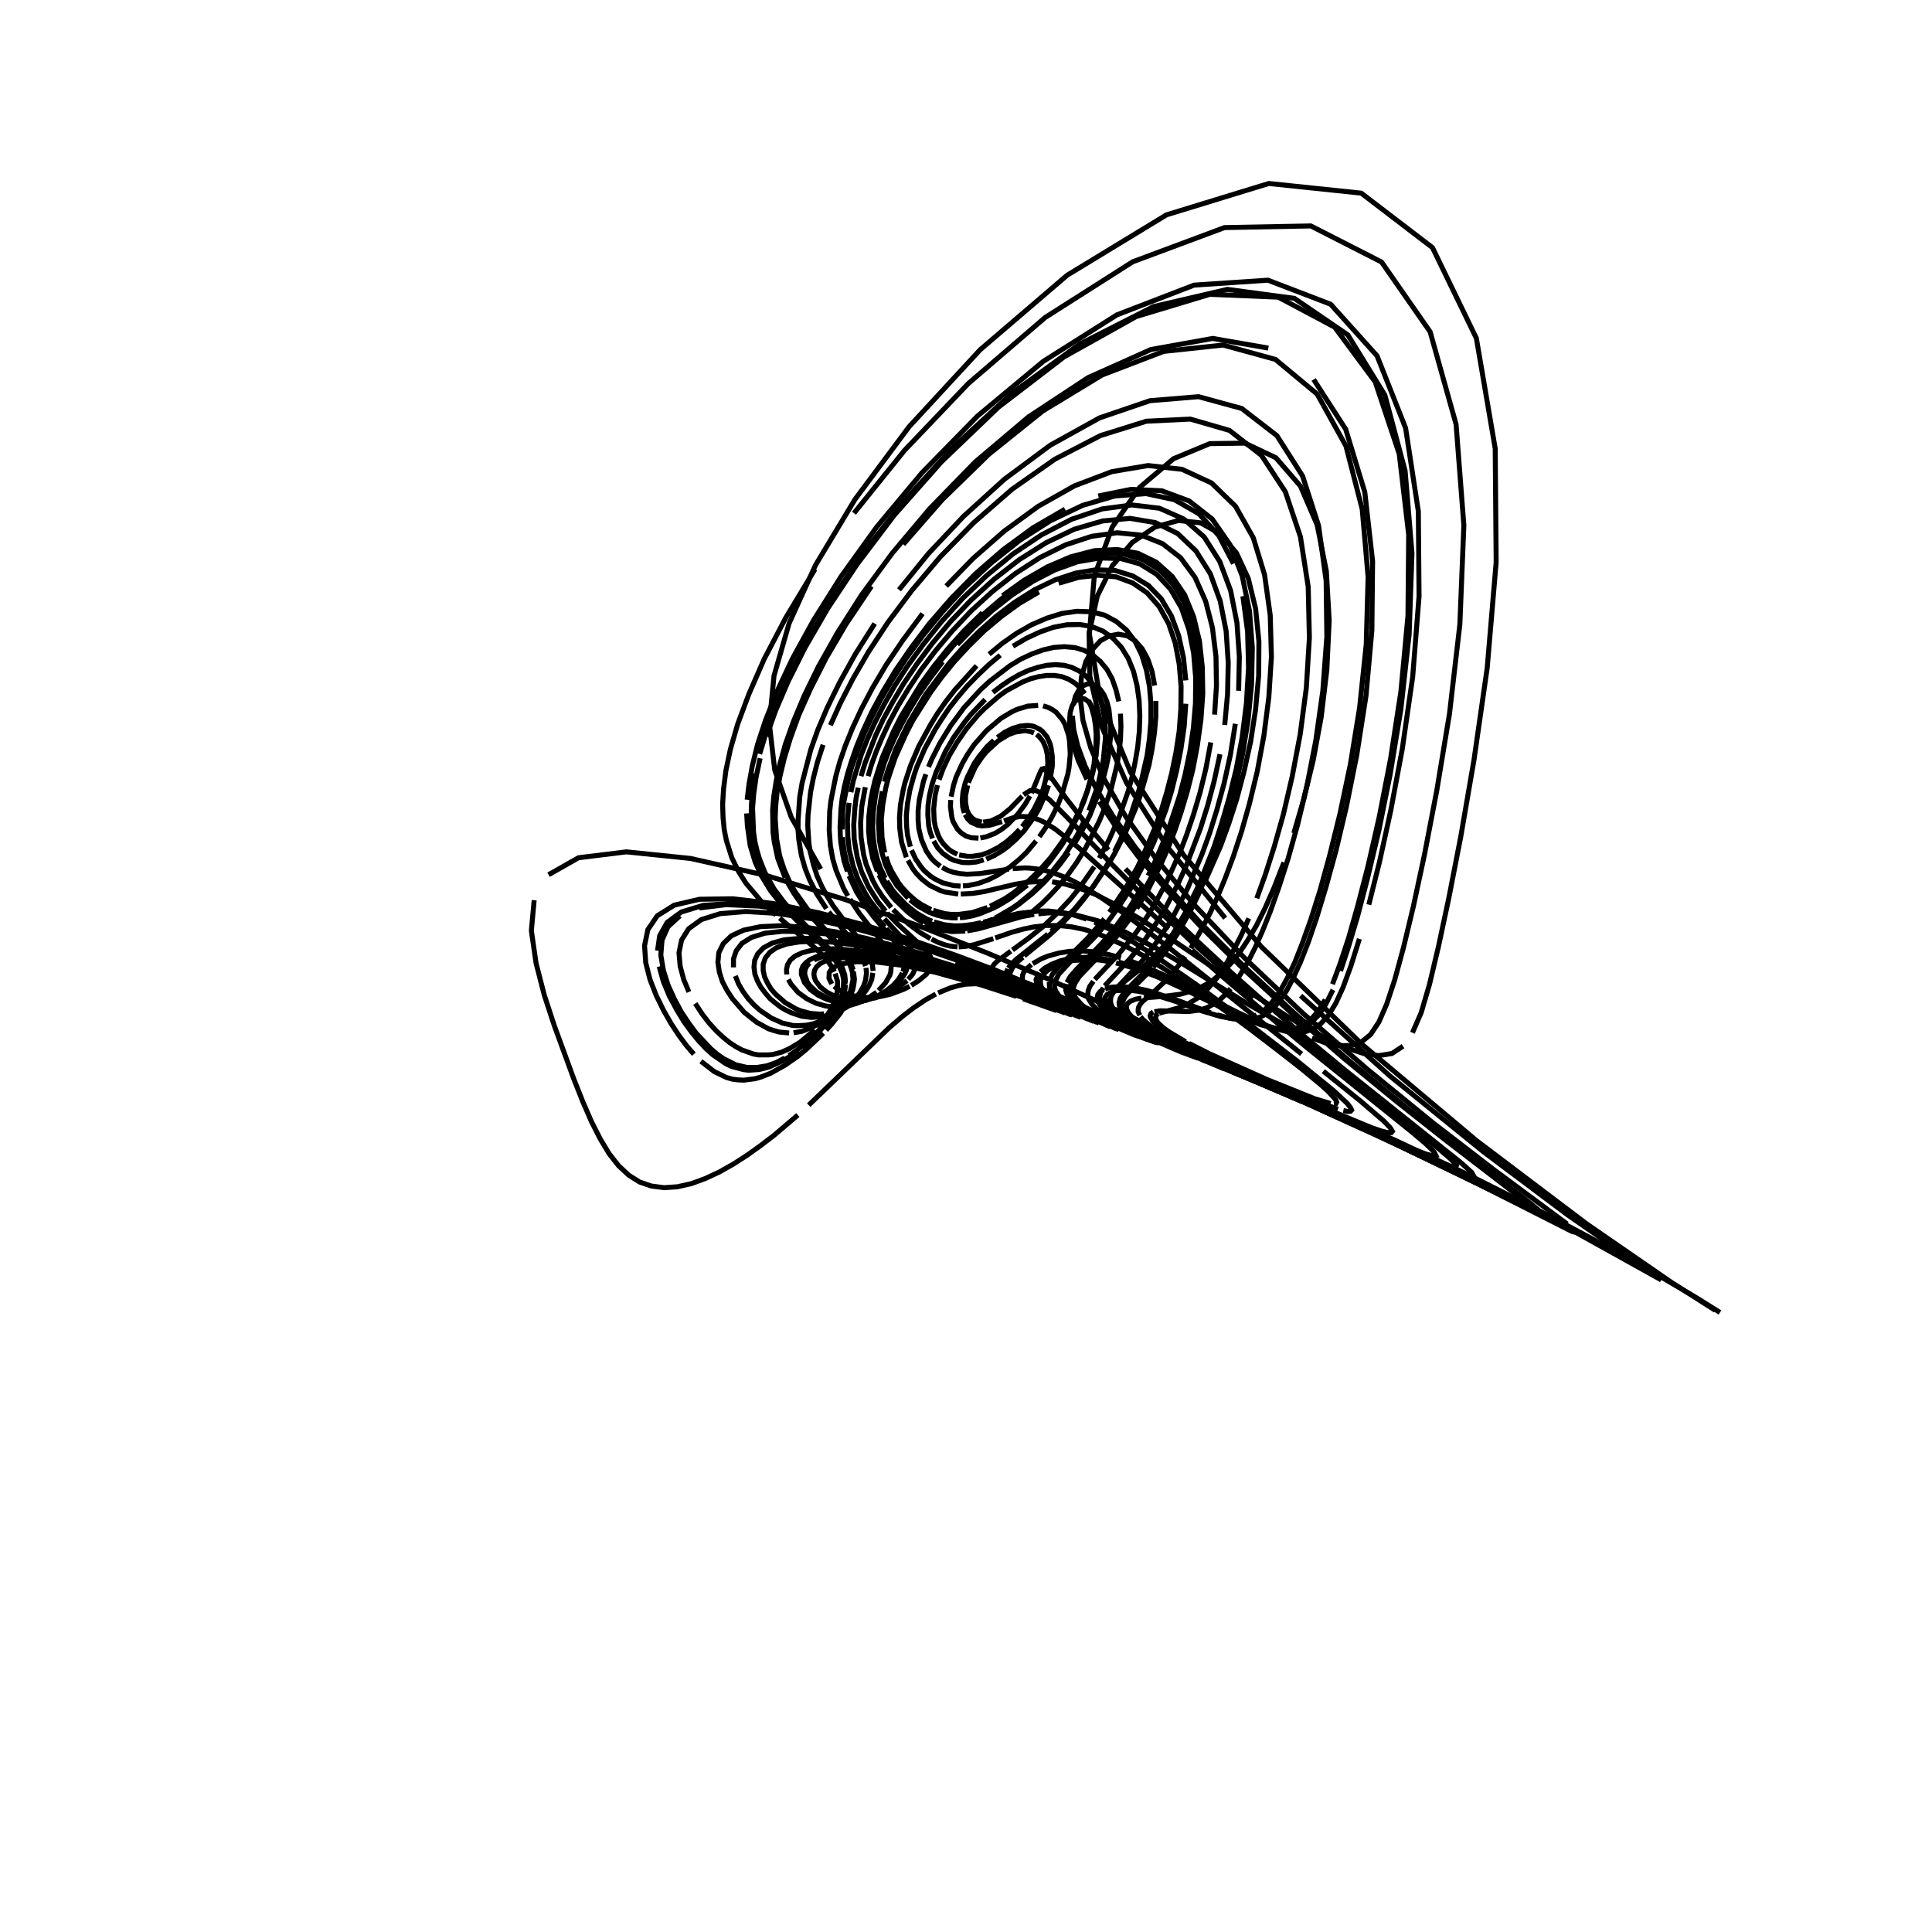 <?xml version="1.0" encoding="utf-8" ?>
<svg xmlns="http://www.w3.org/2000/svg" xmlns:cc="http://creativecommons.org/ns" xmlns:dc="http://purl.org/dc/elements/1.1/" xmlns:ev="http://www.w3.org/2001/xml-events" xmlns:inkscape="http://www.inkscape.org/namespaces/inkscape" xmlns:rdf="http://www.w3.org/1999/02/22-rdf-syntax-ns" xmlns:sodipodi="http://sodipodi.sourceforge.net/DTD/sodipodi-0.dtd" xmlns:xlink="http://www.w3.org/1999/xlink" baseProfile="tiny" height="27.093cm" version="1.2" viewBox="0 0 1024.0 1024.0" width="27.093cm">
  <defs/>
  <g fill="none" id="layer1" inkscape:groupmode="layer" inkscape:label="1" stroke="black" stroke-width="0.7mm" style="display:inline">
    <polyline points="435.0,460.625 419.375,433.125 410.625,408.125 407.75,383.5 410.25,358.125 418.25,330.375 432.25,299.5 453.125,264.75 481.875,226.125 519.5,185.375 565.625,145.875 618.25,113.875 672.5,97.25 721.5,102.375 759.25,131.25 782.5,179.25 792.5,237.75 793.0,298.0 788.25,354.0 781.25,402.75 774.25,443.375 767.875,476.125 762.375,501.875 757.625,521.875 753.25,536.75 748.625,547.375"/>
    <polyline points="743.625,554.5 737.75,558.375 730.75,559.5 722.75,558.375 713.5,555.375 703.375,550.625 692.5,544.875 681.375,538.125 659.0,523.75 619.875,497.125 604.375,487.125 591.5,479.625 580.75,474.125 571.75,470.625 564.125,468.5 557.625,467.375"/>
    <polyline points="554.625,467.25 551.875,467.125 544.25,467.625 537.75,468.75 521.875,472.5 515.875,473.5 509.25,473.875"/>
    <polyline points="507.875,473.875 500.625,472.75 498.375,472.0 492.75,469.25 488.625,466.0 485.625,462.875 483.75,460.375 481.25,456.0"/>
    <polyline points="480.375,454.375 477.875,446.5 476.875,439.0 476.75,433.25 477.25,426.625 478.625,419.125 479.625,414.875 482.625,405.75 487.0,395.5 493.125,384.25 496.875,378.125 501.25,371.875 506.125,365.625 517.625,352.875"/>
    <polyline points="524.25,346.75 531.375,340.875 538.875,335.625 546.75,331.125 554.875,327.625 562.875,325.125 570.75,324.0 578.375,324.25 585.375,326.0 591.625,329.375 597.125,334.0 601.625,340.0 605.125,347.125 607.625,355.25 609.25,363.875 610.0,372.875 610.0,382.125 609.25,391.375 608.0,400.375 604.125,417.375 599.125,432.5 593.625,445.5 590.75,451.25"/>
    <polyline points="587.875,456.5 585.125,461.25 579.625,469.625 574.5,476.5 569.75,482.25 563.375,489.0 556.125,495.75 542.875,506.625"/>
    <polyline points="542.125,507.375 539.375,509.75 536.75,512.75 535.375,515.625 535.25,517.125 535.625,518.5"/>
    <polyline points="535.875,518.875 536.625,520.25 539.5,523.0 547.0,527.625"/>
    <polyline points="547.625,528.0 557.125,532.875 567.0,537.375"/>
    <polyline points="567.5,537.625 568.375,538.0 548.75,530.5 527.75,523.125 505.75,516.25 489.0,511.75"/>
    <polyline points="480.375,509.75 463.75,506.75 456.0,505.75 448.875,505.375 442.625,505.5 437.25,506.0 432.875,507.0 429.5,508.5 427.125,510.25 425.5,512.125 424.75,514.25 424.75,516.5 426.375,520.75 429.5,524.5 433.625,527.5 438.125,529.625 442.625,531.0 447.125,531.625 449.25,531.625"/>
    <polyline points="451.25,531.625 455.25,531.125 458.75,530.25 466.25,527.25 469.75,525.125 473.5,522.125 476.125,519.25 478.25,515.75"/>
    <polyline points="478.625,515.0 479.375,511.75 479.375,509.875 478.875,507.25 477.0,503.25 473.5,498.25"/>
    <polyline points="472.875,497.5 463.125,486.0 458.125,479.375 454.0,472.75 450.0,464.25"/>
    <polyline points="449.125,461.875 447.375,456.375 446.75,453.25 445.625,446.375 445.375,442.5 445.25,438.25 445.75,428.625 446.375,423.125 447.5,417.125 449.125,410.5 451.375,403.25 454.125,395.375 457.75,386.625 462.25,377.0 467.875,366.625 474.625,355.375 482.875,343.375 492.5,330.625 503.875,317.5 516.875,304.25 531.5,291.5 547.5,279.75 564.5,269.875"/>
    <polyline points="582.125,262.875 599.375,259.375 615.75,260.125 630.25,265.5 642.5,275.125 651.875,288.625 658.375,305.25 662.25,323.75 663.75,343.25 663.375,362.75 661.5,381.75 658.625,399.5 655.125,415.75 651.25,430.5 647.125,443.625 643.0,455.25 635.125,474.25 631.375,481.875 624.625,494.125 618.625,503.125 611.25,512.625"/>
    <polyline points="609.25,514.875 599.0,525.125 596.625,527.875 595.625,529.5 594.875,531.625 595.0,533.75 596.5,536.625 598.5,538.875"/>
    <polyline points="599.375,539.625 606.375,544.625 619.0,551.5 634.625,558.875 656.125,568.375"/>
    <polyline points="660.5,570.375 715.125,594.5 755.875,613.0 768.25,618.0 771.5,618.75 772.0,617.625 768.875,614.25 762.0,608.375 701.625,560.0 682.875,544.375"/>
    <polyline points="664.5,528.75 631.875,499.5 606.375,475.25 587.625,456.375 565.25,432.875 556.375,424.0 551.0,419.875 548.625,418.875 547.5,418.75 545.75,419.125 542.5,421.25"/>
    <polyline points="541.75,422.0 535.5,428.5 530.375,432.625 525.25,435.125 521.125,435.75"/>
    <polyline points="520.375,435.75 516.875,434.75 515.125,433.5 513.625,431.625 512.5,429.375 511.75,425.375 511.75,421.75 512.875,416.25"/>
    <polyline points="513.25,414.75 516.875,406.625 520.25,401.625 522.875,398.375 529.125,392.625 534.5,389.375 538.125,388.0 543.375,387.25 546.5,387.875 548.0,388.5"/>
    <polyline points="549.375,389.25 550.625,390.25 552.75,392.875 554.25,396.25 555.125,400.125 555.375,404.375 555.0,408.875 554.125,413.625 552.875,418.25 551.125,422.75 548.0,429.0 544.375,434.75 541.75,438.125"/>
    <polyline points="540.375,439.625 537.625,442.5 533.5,446.125 529.375,449.0 524.0,451.75 520.125,453.125 515.25,453.875 512.875,453.875 508.375,453.125"/>
    <polyline points="507.375,452.75 504.375,451.25 502.5,449.875 500.0,447.25 498.5,445.125 497.25,442.625 495.75,438.25 495.125,434.75 494.875,428.75 495.625,421.625 496.875,416.125"/>
    <polyline points="497.75,413.25 500.0,407.125 503.125,400.5 507.25,393.5 512.25,386.25 518.375,379.0 521.875,375.5 529.375,369.0 533.375,366.125 541.875,361.5 546.25,359.75 550.5,358.625 554.75,358.0 558.875,358.0 562.75,358.625 566.375,360.0 569.625,362.0 572.5,364.5 575.0,367.625"/>
    <polyline points="577.0,371.25 578.625,375.375 579.875,379.875 580.625,384.625 581.0,389.5 580.875,394.625 579.875,404.875 578.875,410.0 576.125,419.75 574.625,424.375 571.0,433.0 567.0,440.875 562.875,447.75 556.5,456.5 552.375,461.375 546.375,467.375"/>
    <polyline points="544.5,469.125 535.5,476.125 529.125,480.0 526.125,481.5 519.375,484.25 515.625,485.375 511.0,486.25 508.75,486.375"/>
    <polyline points="507.625,486.5 504.5,486.5 500.375,486.0 496.375,485.0 492.375,483.5 486.375,480.125 482.375,477.0"/>
    <polyline points="481.375,476.125 475.375,469.375 471.625,463.375 469.125,457.75 467.125,450.875 466.125,445.5 465.625,435.875 466.125,428.25 467.625,419.375"/>
    <polyline points="468.75,414.375 470.375,409.0 474.75,397.125 481.375,383.5 490.5,368.25 502.875,351.75 510.375,343.25 518.75,334.875 527.875,326.75 537.75,319.25 548.25,312.625 559.125,307.375 570.125,303.75 580.875,302.0 591.0,302.375 600.375,305.25 608.625,310.25 615.5,317.375 620.875,326.5 624.75,337.0 627.25,348.5 628.5,360.625"/>
    <polyline points="628.5,373.0 627.625,385.25 625.875,397.25 623.625,408.5 621.0,419.125 618.0,429.0 611.625,446.25 605.0,460.375 601.875,466.375 598.75,471.75 592.875,480.75 587.5,488.125 580.5,496.375 568.625,508.5"/>
    <polyline points="567.375,509.625 561.25,516.25 559.375,519.875 558.875,521.875 559.0,523.625 559.625,525.375 561.25,527.75"/>
    <polyline points="561.75,528.25 566.375,532.25 571.875,535.75 580.75,540.375 585.5,542.5"/>
    <polyline points="586.5,543.0 591.25,545.125 593.0,545.625 579.625,539.375 553.75,528.625 532.875,520.625 506.125,511.125"/>
    <polyline points="491.0,506.25 475.0,501.5 458.75,497.25 442.875,493.875 427.875,491.625 414.5,490.625 403.125,491.125 394.125,493.0 387.625,496.0 383.375,500.125 381.0,504.875 380.5,510.0 381.25,515.125 382.875,520.25 385.375,525.0 388.25,529.375 394.5,536.625 401.125,541.875 407.25,545.25 410.25,546.25 413.0,547.0 418.25,547.5"/>
    <polyline points="420.625,547.375 425.0,546.625 430.75,544.375 434.0,542.5 439.375,538.125 443.25,533.5 445.375,530.125 447.125,525.75 447.75,522.625"/>
    <polyline points="447.875,521.625 447.875,519.5 447.125,515.5 444.875,510.625 439.5,503.375 431.5,495.375"/>
    <polyline points="430.25,494.0 422.75,486.875 417.875,481.625 412.75,475.5 407.625,467.875 404.375,461.75 402.875,458.25 400.25,450.0 399.25,445.25 398.5,439.875 398.125,433.75 398.25,426.875 398.875,419.0 400.25,410.0"/>
    <polyline points="402.625,399.625 406.25,387.75 411.375,373.75 418.5,357.625 428.125,339.0 440.875,317.625 457.375,293.25 478.5,266.375 504.625,237.625 536.125,208.625 572.25,182.375 611.375,162.5 650.5,153.375 686.0,158.125 714.375,177.5 734.0,209.375 744.75,249.625 748.375,293.25 746.875,336.25 742.5,375.875 736.75,410.75 730.75,440.5 724.875,465.25 719.625,485.375 714.75,501.75 710.5,514.625"/>
    <polyline points="706.5,524.625 702.625,532.375 698.875,538.0 695.0,541.875 691.0,544.375 686.75,545.75 682.25,546.0 677.625,545.5 672.625,544.375 662.125,540.625 645.875,533.0 620.375,520.25 607.25,514.625 599.625,511.875 592.75,509.875"/>
    <polyline points="589.5,509.125 583.75,508.0 576.375,507.375 570.125,507.625 566.5,508.125 562.0,509.25 557.25,511.125 553.75,513.125 551.375,515.125"/>
    <polyline points="550.875,515.75 550.125,516.75 549.125,519.25 549.5,522.125 551.25,525.0 554.375,527.75"/>
    <polyline points="555.0,528.25 560.125,531.75 570.25,537.125 576.625,540.125"/>
    <polyline points="577.375,540.375 579.75,541.375 562.125,534.0 537.625,524.75 509.625,515.125 487.125,508.375"/>
    <polyline points="475.25,505.375 463.5,502.75 452.125,500.75 441.5,499.375 431.875,498.875 423.625,499.25 416.875,500.375 411.625,502.25 408.0,504.75 405.625,507.75 404.5,511.0 404.5,514.375 405.25,517.75 406.75,521.0 408.625,524.125 411.0,526.875 416.125,531.375 421.625,534.625 424.375,535.75 429.5,537.125 434.375,537.5 436.75,537.375"/>
    <polyline points="438.875,537.125 442.875,536.25 448.0,534.25 453.5,530.75 455.625,528.875 459.0,525.0 460.75,522.125 462.0,519.25 462.625,515.625"/>
    <polyline points="462.75,514.625 462.375,511.0 461.875,509.25 459.75,504.625 455.125,497.625 448.5,489.25"/>
    <polyline points="447.375,487.875 441.5,480.0 437.875,474.125 435.5,469.625 433.125,464.375 431.125,458.25 429.375,451.125 428.75,447.125 428.125,437.75 428.25,432.375 429.625,419.75 431.125,412.25 433.25,404.0 436.25,394.75"/>
    <polyline points="440.125,384.375 445.375,372.75 452.0,359.875 460.25,345.625 470.625,329.875 483.25,313.0 498.375,295.125 516.125,277.0 536.5,259.25 559.125,243.375 583.25,230.875 607.625,223.25 630.875,222.125 651.625,228.125 668.625,241.375 681.25,260.625 689.25,284.5 693.375,311.0 694.0,338.125 692.375,364.625 689.125,389.25 684.875,411.625 680.25,431.5 675.375,448.75 670.625,463.625 666.125,476.125"/>
    <polyline points="661.875,486.75 657.875,495.75 650.875,509.25 644.875,518.5 639.625,524.625 635.125,528.75 629.25,532.375 624.5,534.25 614.375,537.0"/>
    <polyline points="613.875,537.25 613.0,537.875 612.375,539.375 613.125,541.25 614.0,542.375 616.75,544.875 619.75,547.0 628.375,552.125"/>
    <polyline points="630.125,553.0 640.75,558.375 671.125,572.0 696.875,582.375 705.25,584.875"/>
    <polyline points="707.0,585.0 708.125,584.875 708.5,584.125 707.875,582.75 703.75,578.25 700.125,575.0 690.0,566.625 676.875,556.375 662.0,545.0 646.625,533.75 624.875,518.5 606.125,506.625 595.5,500.875 582.125,495.0"/>
    <polyline points="578.25,493.75 574.625,492.625 568.0,491.25 562.125,490.625 554.625,490.5 548.125,491.25 542.625,492.375 536.25,494.125 527.5,497.125"/>
    <polyline points="526.5,497.5 516.125,500.75 511.625,501.625 508.125,501.875"/>
    <polyline points="507.5,501.875 503.75,501.5 501.125,500.875 497.25,499.5 493.75,497.75"/>
    <polyline points="493.125,497.5 487.625,494.25 482.25,490.25 478.875,487.5 473.375,482.125"/>
    <polyline points="472.375,481.0 467.5,474.875 464.5,470.25 462.625,466.75 459.125,458.25 457.75,453.125 456.375,443.75 456.125,436.25 456.75,427.5 458.625,417.25"/>
    <polyline points="460.125,411.375 462.0,405.0 464.5,398.125 467.625,390.75 471.375,382.75 476.0,374.125 481.625,364.875 488.125,355.125 495.75,345.0 504.625,334.5 514.625,323.875 525.875,313.625 538.125,304.0 551.25,295.5 564.875,288.75 578.625,284.25 592.125,282.375 604.75,283.625 616.125,288.125 625.75,295.625 633.375,306.0 639.0,318.625 642.625,332.75 644.5,348.0 644.75,363.5 643.75,378.75"/>
    <polyline points="641.75,393.5 639.125,407.5 636.0,420.25 632.5,432.0 628.875,442.625 625.25,452.125 618.0,468.125 611.25,480.5 608.125,485.625 602.375,494.0 592.875,505.75 580.25,519.125"/>
    <polyline points="579.5,520.125 577.625,522.75 576.75,525.125 576.5,527.375 577.0,529.5 578.75,532.25 580.75,534.375 586.5,538.625"/>
    <polyline points="587.625,539.375 594.5,543.375 606.625,549.25 625.875,557.5 635.0,560.875"/>
    <polyline points="637.125,561.75 644.25,564.0 645.5,564.25 646.25,564.25 646.375,564.0 646.0,563.375 642.125,560.75 632.375,555.375 624.125,551.0 598.125,538.25 554.125,518.25 523.875,505.375 488.0,491.125 447.875,476.75 406.0,464.0 366.0,455.0 332.0,451.5 306.625,454.625 290.75,463.625"/>
    <polyline points="283.125,477.125 281.625,493.25 284.125,510.5 288.5,527.5 293.75,543.5 304.125,571.875 308.875,583.875 313.5,594.5 318.125,603.625 322.875,611.5 327.875,617.875 333.25,622.875 339.0,626.5 345.25,628.625 352.0,629.5 359.125,629.0 366.375,627.375 373.875,624.625 381.375,621.125 388.875,616.875 396.25,612.125 403.375,607.0 410.25,601.75 422.875,591.0"/>
    <polyline points="428.625,585.75 471.25,544.75 478.25,538.75 484.125,534.25 490.625,529.875 496.0,526.875"/>
    <polyline points="497.25,526.25 503.625,523.625 508.0,522.375 511.875,521.625 517.875,521.375"/>
    <polyline points="518.5,521.375 522.25,521.75 526.5,522.625 534.25,525.125"/>
    <line x1="535.0" x2="553.875" y1="525.375" y2="533.0"/>
    <polyline points="554.625,533.25 560.0,535.625 542.25,529.375"/>
    <polyline points="538.75,528.125 520.25,522.125 495.875,515.375 482.75,512.5 476.25,511.375 464.375,509.875 454.25,509.75 446.625,510.75 443.875,511.625 441.75,512.875 440.375,514.125 439.5,515.5 439.375,518.5 440.875,521.5"/>
    <polyline points="442.125,522.75 443.625,524.0 447.0,526.0 450.75,527.375 454.625,528.25 460.5,528.75 467.5,528.0 472.25,526.875 478.875,524.375 482.125,522.75"/>
    <polyline points="483.0,522.25 487.125,519.625 491.0,516.375 493.375,513.0 493.875,511.25"/>
    <polyline points="494.0,510.875 493.875,509.125 493.25,507.25 491.875,505.125 488.5,501.5"/>
    <polyline points="488.0,501.0 475.625,489.625 470.25,484.0"/>
    <polyline points="469.375,482.875 465.375,478.0 460.375,470.125 456.625,462.0 454.375,454.375 452.75,444.875 452.5,437.125 453.125,428.125 453.75,423.0 454.875,417.5"/>
    <polyline points="456.375,411.375 458.375,404.75 464.125,389.75 468.125,381.25 473.125,372.125 479.0,362.25 486.0,351.875 494.25,340.875 503.75,329.5 514.625,318.125 526.875,307.0 540.25,296.625 554.5,287.625 569.375,280.5 584.375,276.125 598.875,274.75 612.375,277.0 624.125,282.75 633.875,292.0 641.5,304.125 646.75,318.625 649.875,334.5 651.0,351.25 650.625,368.0 649.125,384.25"/>
    <polyline points="646.625,399.75 643.5,414.125 640.0,427.25 636.25,439.125 628.625,459.125 624.875,467.375 617.875,481.0 614.625,486.625 606.0,499.375 599.0,508.0 585.5,522.5"/>
    <polyline points="584.75,523.5 583.375,526.0 582.875,528.25 583.125,530.5 584.125,532.625 586.5,535.5 589.125,537.75 592.375,540.125 596.375,542.5"/>
    <polyline points="597.875,543.375 606.375,547.875 627.125,557.375 665.75,573.375"/>
    <polyline points="670.25,575.25 713.0,593.25 741.125,606.0 766.0,617.75 797.375,633.375 834.875,653.0 880.5,678.375 830.625,643.75 786.125,610.375 736.625,570.25 689.375,527.75"/>
    <polyline points="649.375,486.625 618.625,448.75 597.0,414.75 583.75,384.75 577.625,358.375 577.25,335.5 581.625,315.875 589.625,299.75 600.125,287.5 612.125,279.375 624.5,275.875 636.375,277.125 646.875,283.0 655.375,293.125 661.625,306.625 665.5,322.625 667.25,340.0 667.125,358.0 665.5,375.875 662.875,393.0 659.375,408.875 655.5,423.5 651.25,436.625 647.0,448.25 638.5,467.625"/>
    <polyline points="634.375,475.375 630.5,482.25 626.75,488.125 617.0,501.25 611.375,507.25 606.5,511.875 591.375,524.0 589.25,526.25 588.125,528.375"/>
    <polyline points="587.875,529.125 587.75,531.125 588.125,532.5 589.375,534.625 592.0,537.5 600.0,543.125 610.125,548.625"/>
    <polyline points="612.125,549.625 629.25,557.625 690.625,584.0 722.5,598.375"/>
    <polyline points="732.25,602.875 766.125,619.0 801.625,636.5 810.5,640.625 815.5,642.625 815.0,641.0 807.5,634.875 770.5,606.75 743.625,585.625 714.5,561.75 685.625,536.625 659.125,512.0 636.0,488.875 616.875,467.75 601.625,449.0 589.875,432.5 581.125,418.25 575.125,406.0 571.25,395.5 569.125,386.75 568.375,379.375"/>
    <polyline points="568.875,373.5 570.0,369.0 571.875,365.625 574.0,363.5 576.375,362.5 578.875,362.5 581.125,363.625 583.25,365.5 585.125,368.25 586.625,371.75 587.75,375.875 588.75,385.375 588.625,390.625 587.375,401.5 586.25,406.875 583.375,417.625 577.625,432.25 573.25,440.75 568.75,448.375"/>
    <polyline points="566.375,451.875 561.875,458.0 557.375,463.375 553.125,468.0 547.125,473.625 539.75,479.5 533.25,483.75 528.875,486.25 522.375,489.25"/>
    <polyline points="521.125,489.625 516.625,491.125 510.625,492.375 503.25,492.5 497.25,491.25"/>
    <polyline points="496.375,491.0 490.25,488.5 484.875,485.25 479.125,480.625 473.25,474.25"/>
    <polyline points="472.25,473.0 467.5,465.375 464.875,459.5 463.375,454.875 462.25,449.75 461.375,443.75 461.125,436.75 461.625,428.625 462.25,424.125 464.375,413.875 468.25,402.0 470.875,395.25 474.125,388.125"/>
    <polyline points="478.125,380.5 482.75,372.25 488.25,363.625 494.75,354.625 502.25,345.375 510.625,335.875 520.125,326.5 530.5,317.625 541.75,309.375 553.625,302.375 565.875,297.0 578.125,293.625 590.0,292.625 601.0,294.375 610.875,298.75 619.25,305.75 625.875,315.125 630.875,326.25 634.125,338.875 635.875,352.375 636.25,366.125 635.5,379.875 633.75,393.25 631.375,405.875 628.625,417.625 625.375,428.5"/>
    <polyline points="622.125,438.5 618.625,447.5 611.75,462.75 605.125,474.875 599.125,484.5 588.875,498.0 582.75,504.75 575.125,512.375 569.75,518.5"/>
    <polyline points="569.25,519.375 567.75,522.375 567.5,523.875 567.5,525.125 568.0,527.125 569.125,529.125 572.0,532.25 577.25,536.125"/>
    <polyline points="578.375,536.75 585.5,540.875 591.0,543.625 602.75,548.875 610.0,551.5"/>
    <polyline points="610.375,551.5 607.25,549.5 601.625,546.625 575.5,534.75 535.625,518.125 517.375,511.125 497.0,503.875 474.875,496.5 451.625,489.625 428.625,484.0 407.0,480.25 388.0,478.75 372.625,479.875 361.125,483.375 353.625,488.875 349.625,496.0 348.5,503.875"/>
    <polyline points="349.375,512.25 351.625,520.375 354.875,528.125 358.625,535.125 362.5,541.5 366.5,547.0 370.375,551.75 374.125,555.75 377.75,559.0 384.625,563.75 387.75,565.25 393.875,566.875 396.75,567.25 402.25,566.875 407.375,565.625 414.625,562.375 419.0,559.75 423.125,556.75"/>
    <polyline points="425.0,555.25 430.375,550.625 433.5,547.5 438.75,541.625 441.875,537.375 444.375,533.5 446.625,528.625 447.875,524.125 448.125,521.875"/>
    <polyline points="448.125,520.875 447.75,516.75 446.375,512.75 444.75,509.75 439.125,502.5 430.875,494.25"/>
    <polyline points="429.5,493.0 418.75,482.0 415.375,478.0 410.25,471.125 405.375,462.375 402.5,455.125 401.25,450.875 400.125,446.125 399.375,440.875 398.875,428.25 399.5,420.625 400.75,411.875 402.875,401.875"/>
    <polyline points="406.25,390.25 411.0,376.875 417.625,361.375 426.625,343.375 438.625,322.625 454.25,299.125 474.125,272.875 499.0,244.75 529.125,215.875 564.0,189.125 602.25,167.75 641.25,156.0 677.5,157.5 707.375,173.375 728.875,202.375 741.625,240.625 746.625,283.375 746.25,326.375 742.5,366.625 737.0,402.375 731.0,433.125 725.125,458.875 719.625,480.125 714.75,497.25 710.25,510.875 706.25,521.625"/>
    <polyline points="702.375,529.875 698.625,536.0 694.75,540.375 690.875,543.25 686.75,545.0 682.5,545.625 678.0,545.5 668.25,543.125 663.125,541.25 652.625,536.625 627.0,524.0 613.375,517.75 601.5,513.25 591.5,510.375"/>
    <polyline points="588.5,509.75 583.0,508.875 578.125,508.5 568.375,509.125 565.25,509.75 559.125,512.0 555.0,514.5 552.875,516.625"/>
    <polyline points="552.5,517.125 551.75,518.625 551.375,520.25 551.75,522.75 553.625,525.625 555.625,527.625 558.25,529.625"/>
    <polyline points="558.875,530.125 568.5,535.75 581.25,541.75"/>
    <polyline points="581.875,542.0 582.5,542.25 571.375,537.375 558.0,532.0 536.25,523.75 527.0,520.375 505.5,513.25 481.0,506.125 468.375,502.875 455.875,500.375 444.0,498.5"/>
    <polyline points="433.125,497.375 423.625,497.375 415.625,498.125 409.25,499.875 404.625,502.375 401.625,505.5 400.0,509.0 399.625,512.625 400.125,516.375 401.5,520.0 403.375,523.375 405.75,526.5 408.25,529.375 411.125,531.75 413.875,533.875 416.75,535.5 419.625,536.875 425.0,538.625 430.0,539.25 434.625,539.0 438.75,538.25 440.625,537.625"/>
    <polyline points="442.375,536.875 448.5,533.5 452.0,530.5 455.5,526.5 457.75,522.5 458.75,519.625 459.25,515.75 459.0,513.0"/>
    <polyline points="458.75,512.0 457.125,507.25 454.25,502.375 450.25,497.0 439.25,483.375"/>
    <polyline points="438.0,481.625 432.875,473.75 429.125,466.375 426.75,460.375 424.75,453.375 423.375,445.0 423.0,440.25 423.0,434.875 423.875,422.375 425.125,415.0 429.75,397.25 433.5,386.75 438.5,375.0 445.0,361.75 453.25,346.875 463.625,330.5"/>
    <polyline points="476.5,312.625 492.125,293.375 510.75,273.625 532.375,254.0 556.625,236.0 582.75,221.5 609.5,212.375 635.25,210.25 658.125,216.5 676.75,230.875 690.375,252.25 698.875,278.625 702.875,307.75 703.25,337.5 701.125,366.125 697.375,392.625 692.75,416.25 687.75,437.125 682.75,455.0 677.875,470.125 673.375,482.875 669.125,493.5 665.25,502.25 661.625,509.5 655.125,520.25"/>
    <polyline points="652.25,524.0 649.5,527.125 647.0,529.5 644.5,531.375 640.0,534.0 635.75,535.375 630.0,536.125 615.0,535.75 611.875,536.25"/>
    <polyline points="611.25,536.375 610.125,537.125 609.625,538.25 609.75,539.125 611.0,541.25 616.625,545.875 625.125,551.0"/>
    <polyline points="626.875,552.0 642.625,559.75 672.75,573.25 697.875,583.75 709.125,587.875"/>
    <polyline points="712.0,588.625 714.375,589.125 715.75,589.0 716.375,588.375 715.75,587.0 714.0,584.75 706.75,578.0 687.375,562.25 661.875,542.625 636.0,523.25 613.25,507.375 600.5,499.25 594.75,496.0 589.5,493.125 580.125,488.75"/>
    <polyline points="575.875,487.125 568.375,484.75 565.0,484.0 556.0,482.875 550.75,482.875 539.875,484.125 521.25,488.75"/>
    <polyline points="520.0,489.0 515.375,490.0 510.0,490.625 506.0,490.75 500.375,490.125 495.0,488.625"/>
    <polyline points="494.0,488.25 491.25,487.125 485.625,483.875 479.875,479.25 474.875,474.0 472.875,471.5 470.0,467.0"/>
    <polyline points="469.125,465.375 466.5,459.75 465.0,455.375 463.75,450.25 462.875,444.5 462.5,437.875 462.875,430.125 464.125,421.125 465.25,416.0 468.625,404.625 471.0,398.375 474.0,391.5 477.625,384.25 481.875,376.5 486.875,368.25 492.875,359.625 499.625,350.75"/>
    <polyline points="507.375,341.625 516.125,332.5 525.875,323.625 536.375,315.375 547.625,308.0 559.25,302.0 571.125,297.75 582.875,295.75 593.875,296.0 604.125,298.875 613.0,304.375 620.375,312.25 626.125,322.125 630.125,333.5 632.625,346.125 633.75,359.375 633.625,372.75 632.5,385.875 630.625,398.5 628.125,410.5 625.25,421.625 618.75,441.25 611.875,457.375 608.5,464.125"/>
    <polyline points="605.25,470.25 599.125,480.375 590.875,491.875 584.0,500.0 570.5,513.875 567.25,517.625 565.5,520.75"/>
    <polyline points="565.25,521.5 564.875,522.875 564.875,524.875 565.5,526.75 566.625,528.625 570.25,532.25 577.875,537.375"/>
    <polyline points="579.0,538.0 589.125,543.25 594.625,545.75 601.75,548.75 604.125,549.375 602.875,548.5"/>
    <polyline points="601.5,547.75 575.125,535.625 542.25,522.0 510.25,510.0 491.375,503.5 471.375,497.125 450.75,491.5 430.5,487.0 411.75,484.125 395.25,483.125 381.75,484.25 371.75,487.375 365.0,492.25 361.25,498.25 359.875,505.0 360.5,512.125 362.375,519.125 365.125,525.75"/>
    <polyline points="368.5,531.875 372.125,537.375 375.875,542.25 379.625,546.375 383.25,549.75 386.75,552.625 390.0,554.75 393.25,556.5 399.25,558.625 402.0,559.125 407.25,559.125 409.75,558.875 414.375,557.625 418.5,555.75 424.125,552.375 431.875,545.875"/>
    <polyline points="433.125,544.5 437.625,539.25 440.125,535.375 442.5,530.625 443.25,528.375 444.0,524.0 443.875,520.0 442.625,516.0"/>
    <polyline points="442.25,515.0 441.25,513.0 439.25,510.125 436.75,507.125 432.625,503.0 413.25,486.625"/>
    <polyline points="411.375,485.0 403.5,477.75 395.375,468.125 391.5,462.0 387.875,454.625 385.0,445.5 383.875,439.875 383.25,433.625 383.0,426.375 383.5,418.125 384.75,408.375 387.125,397.125 391.0,383.75 396.875,368.0 405.0,349.375 416.5,327.375 432.0,301.625"/>
    <polyline points="452.625,272.0 479.375,238.75 513.25,203.25 554.0,168.25 600.375,138.75 649.0,120.625 694.75,119.75 732.25,138.875 758.0,175.875 771.75,224.875 775.875,278.5 773.75,331.0 768.25,378.375 761.5,419.125 755.0,453.0 749.125,480.375 743.875,502.25 739.25,519.25 735.0,532.125 730.875,541.625 726.5,548.25 721.625,552.25 716.125,554.125 709.875,554.25 702.875,552.875 695.375,550.125"/>
    <polyline points="687.25,546.5 678.75,542.125 661.125,532.0 628.125,511.625 614.0,503.25 596.125,493.875 581.75,488.0 570.25,485.0 560.75,483.875 555.25,483.875 550.375,484.375"/>
    <polyline points="548.125,484.625 541.875,485.75 518.75,492.25 512.625,493.375"/>
    <polyline points="511.625,493.5 504.5,493.75 499.5,493.0 494.5,491.5 490.375,489.5"/>
    <polyline points="489.5,489.125 485.875,487.0 481.25,483.5 474.5,477.0 472.5,474.625 468.625,469.0 465.875,463.75"/>
    <polyline points="465.0,461.75 462.625,455.125 461.0,446.875 460.375,440.375 460.5,432.75 461.5,424.0 462.5,419.0 463.75,413.625 467.625,401.5 473.625,387.5 477.625,379.625 488.125,362.5 494.75,353.375 502.375,343.875 511.0,334.25 520.75,324.75"/>
    <polyline points="531.375,315.75 542.875,307.5 555.0,300.5 567.5,295.125 580.0,291.875 592.0,291.25 603.125,293.25 612.875,298.0 621.25,305.5 627.875,315.25 632.625,326.875 635.75,339.875 637.25,353.625 637.5,367.75 636.5,381.625 634.625,395.125 632.25,407.75 629.25,419.625 626.0,430.5 622.625,440.375 619.125,449.375 615.625,457.375 608.875,470.875 602.5,481.5"/>
    <polyline points="599.625,485.875 591.75,496.375 587.25,501.625 572.125,517.5 569.875,520.875 569.0,523.125 568.875,524.625"/>
    <polyline points="568.875,525.25 569.875,528.625 573.25,532.5 576.5,535.125 579.625,537.125 588.25,542.0"/>
    <polyline points="589.625,542.625 597.125,546.25 606.375,550.25 612.5,552.5 614.125,552.75 610.125,550.25 603.5,547.0"/>
    <polyline points="598.375,544.5 583.5,537.625 560.25,527.5 526.75,513.875 506.0,506.125 483.0,498.125 458.5,490.375 433.625,483.75 409.875,478.875 388.5,476.375 370.75,476.625 357.375,479.75 348.375,485.375 343.375,492.75 341.625,501.25 342.25,510.25 344.5,519.125 347.875,527.75 351.75,535.625 355.75,542.625 359.875,548.875 363.875,554.25 367.75,558.75"/>
    <polyline points="371.5,562.5 378.625,568.0 385.125,571.125 388.25,572.0 391.25,572.375 394.25,572.5 400.125,571.75 402.875,571.0 408.375,568.875 416.0,564.625 423.0,559.75 427.25,556.25 436.375,547.625"/>
    <polyline points="437.875,546.0 440.75,542.875 445.5,536.875 450.25,529.0 452.0,524.375 452.5,522.125 452.875,519.0 452.375,515.0"/>
    <polyline points="452.25,514.0 450.25,509.0 447.625,504.875 441.375,497.125 430.125,484.5"/>
    <polyline points="428.625,482.75 421.25,472.375 418.375,467.125 415.625,460.875 413.25,453.625 411.625,444.75 410.875,433.75 411.125,427.25 411.875,419.875 413.375,411.5 415.625,402.125 418.875,391.375 423.375,379.0 429.625,365.0 437.75,349.0 448.375,330.875 461.875,310.75"/>
    <polyline points="478.75,288.5 499.375,264.875 524.125,240.75 552.625,217.875 584.125,198.75 616.75,186.25 648.25,182.875 676.0,190.5 698.125,208.875 713.375,236.375 722.0,269.875 725.125,305.875 724.125,341.625 720.625,375.0 715.75,405.0 710.25,431.125 704.75,453.375 699.625,472.0 694.75,487.375 690.25,500.0 686.25,510.125 682.375,518.25 678.875,524.625 675.5,529.625 672.375,533.375 669.125,536.125"/>
    <polyline points="666.0,538.0 662.875,539.25 659.75,539.875 653.375,539.875 646.875,538.75 637.25,535.875 622.25,530.5 611.875,527.25 603.25,525.375 598.0,524.75"/>
    <polyline points="596.5,524.75 591.375,525.125 589.5,525.625 586.75,527.125 586.0,528.125 585.375,529.625 585.625,531.375 586.5,533.25 588.75,536.0"/>
    <polyline points="589.5,536.625 594.5,540.5 597.125,542.125 608.625,548.375 627.375,557.125 636.5,561.0"/>
    <polyline points="639.75,562.375 691.75,584.5 733.875,603.5 784.0,627.75 833.25,652.75 836.125,653.375"/>
    <polyline points="830.625,648.75 791.0,619.375 759.5,595.125 724.875,566.875 690.5,537.0 659.5,507.625 633.375,480.0 612.5,454.875 596.625,432.75 585.375,413.25 578.125,396.375 574.0,381.875 572.5,369.5 573.125,359.125 575.5,350.75 579.0,344.25 583.25,339.625 588.0,337.0 592.75,336.125 597.5,337.0 601.75,339.75 605.375,343.875 608.375,349.375 610.625,356.0 612.0,363.375"/>
    <polyline points="612.625,371.5 612.625,379.875 611.875,388.5 610.625,397.125 609.0,405.5 604.5,421.25 601.875,428.5 596.375,441.625 590.5,452.875 587.625,457.75 579.25,470.125 569.25,482.125 562.75,488.625 557.125,493.625"/>
    <polyline points="555.375,495.125 538.875,508.25 536.125,510.875 534.375,513.125"/>
    <polyline points="534.125,513.5 533.5,515.0 533.375,517.0 534.625,519.625 536.875,521.75"/>
    <polyline points="537.25,522.125 542.875,525.875 553.125,531.125"/>
    <polyline points="554.0,531.5 567.375,537.75 565.75,537.125"/>
    <polyline points="564.75,536.75 554.875,532.875 520.75,521.0 505.875,516.5 481.375,510.25 465.125,507.25 450.625,505.875 444.5,506.0 439.25,506.5 434.875,507.375 431.5,508.75"/>
    <polyline points="429.0,510.375 427.5,512.25 426.625,514.25 426.5,516.375 427.875,520.5 429.25,522.375 432.75,525.75 437.0,528.25 439.125,529.25 443.625,530.5 448.0,531.125 452.25,531.25 459.75,530.0 465.875,527.75"/>
    <polyline points="467.25,527.125 473.75,522.875 477.375,519.375 479.625,516.0 480.5,514.0 481.0,510.25"/>
    <polyline points="481.0,509.625 480.5,507.25 479.75,505.375 477.875,502.125 474.125,497.125 469.75,492.125"/>
    <polyline points="468.875,491.25 462.5,483.625 459.5,479.5 456.375,474.75 453.375,469.125 451.375,464.75 448.75,457.125 447.375,450.875 446.5,443.75"/>
    <polyline points="446.375,439.625 446.625,430.5 447.25,425.125 449.625,413.125 451.5,406.25 457.375,390.25 461.5,381.25 466.5,371.25 472.75,360.625 480.25,349.0 489.125,336.875 499.625,324.125 511.625,311.125 525.375,298.375 540.5,286.375 556.75,276.0 573.75,267.875 590.875,262.875 607.375,261.625 622.5,264.875 635.5,272.375 646.0,283.875 653.75,298.75"/>
    <polyline points="658.75,316.0 661.25,334.75 661.75,353.875 660.625,372.75 658.375,390.75 655.25,407.5 651.5,422.75 647.5,436.5 643.5,448.75 635.5,468.875 628.125,484.0 621.5,495.375 613.25,507.25 604.875,516.875 599.0,522.75"/>
    <polyline points="597.875,523.75 596.0,525.75 593.75,529.125 593.125,531.375 593.375,533.5 594.875,536.375 597.0,538.625 599.875,541.0 603.625,543.5"/>
    <polyline points="605.0,544.375 613.5,549.125 627.375,555.875 685.125,581.25"/>
    <polyline points="691.5,584.125 766.0,618.0 778.5,623.125 781.125,623.375 780.0,621.375 774.625,616.5 713.125,567.375 692.375,550.25 672.0,532.75 652.875,515.75 635.625,499.75 620.375,485.125 596.5,460.5"/>
    <polyline points="587.5,450.5 574.0,434.625 565.25,423.375 555.25,409.5 553.125,407.375 552.25,407.625 551.5,408.875 546.75,420.375"/>
    <polyline points="545.875,421.875 543.375,426.25 539.375,431.625 534.0,437.125 530.625,439.75 527.25,441.75 522.75,443.5 519.625,444.125"/>
    <polyline points="518.625,444.25 514.75,444.0 512.0,443.125 509.625,441.625 507.5,439.5 505.25,435.625 504.5,433.25 503.75,427.5 503.875,424.0"/>
    <polyline points="504.125,422.25 505.375,416.25 506.75,411.875 510.0,404.75 512.875,399.75 516.375,394.625 522.875,387.25 530.5,380.75 536.125,377.375 539.0,376.0 544.75,374.25 550.25,373.875"/>
    <polyline points="552.875,374.125 555.375,374.875 557.625,376.0 559.75,377.5 563.125,381.5 564.5,384.0 566.375,389.75 566.875,392.875 567.25,399.625 566.625,406.625 566.0,410.25 563.0,420.625 560.5,427.125 557.5,433.125 554.25,438.625 550.875,443.5"/>
    <polyline points="549.125,445.75 544.0,451.875 540.5,455.25 535.375,459.5 528.875,463.75 524.25,466.125 518.5,468.25 513.0,469.375 510.375,469.5"/>
    <polyline points="509.125,469.625 505.375,469.375 499.5,467.875 495.0,465.625 492.875,464.125 489.875,461.5 488.0,459.25 485.375,455.375 483.125,450.625"/>
    <polyline points="482.5,448.75 481.0,442.625 480.5,437.75 480.375,432.125 481.0,425.875 482.25,418.75 484.5,410.75 486.0,406.375 490.125,396.875 495.75,386.5 499.25,381.0 503.125,375.25 507.625,369.5 512.5,363.75 518.0,358.125 523.875,352.5 530.125,347.25"/>
    <polyline points="536.875,342.5 543.875,338.375 551.125,335.0 558.25,332.5 565.5,331.125 572.375,331.0 578.75,332.125 584.625,334.5 589.875,338.25 594.375,343.125 598.0,349.0 600.75,355.75 602.625,363.25 603.75,371.125 604.125,379.375 603.875,387.625 603.0,396.0 601.625,404.0 600.0,411.875 598.0,419.25 593.25,432.875 588.0,444.75 582.625,454.875"/>
    <polyline points="580.0,459.375 572.25,470.5 567.375,476.5 560.75,483.625 553.25,490.75 545.5,497.0 536.625,503.5"/>
    <polyline points="535.75,504.125 528.5,509.5 526.875,511.125 525.5,513.25"/>
    <polyline points="525.375,513.5 525.25,514.875 525.625,516.0 526.125,516.875 528.5,519.0"/>
    <polyline points="528.75,519.25 534.875,523.0 540.75,526.0"/>
    <line x1="541.375" x2="560.625" y1="526.25" y2="535.125"/>
    <polyline points="561.375,535.375 564.5,536.875 545.25,529.75 526.0,523.25"/>
    <polyline points="519.875,521.25 491.375,513.25 476.125,510.0 461.875,507.875 449.625,507.375 444.625,507.75 440.375,508.5 437.125,509.5 434.5,510.875 432.75,512.5 431.75,514.25 431.375,516.125 431.625,518.0 432.25,519.75 434.75,523.125 438.25,525.875 442.375,528.0"/>
    <polyline points="444.5,528.75 448.75,529.75 452.875,530.125 456.875,530.125 464.0,528.875 470.0,526.75 472.5,525.5 476.75,522.875 480.75,519.75"/>
    <polyline points="481.375,519.125 483.875,516.125 485.5,512.25 485.625,509.0 484.375,505.375"/>
    <polyline points="484.125,504.875 481.875,501.5 479.25,498.375 468.75,487.0"/>
    <polyline points="467.75,486.0 460.875,477.125 458.875,473.875 454.875,466.375 452.25,459.25 450.125,450.5 449.375,443.5 449.125,435.25 450.0,425.5"/>
    <polyline points="451.0,419.875 452.25,413.875 456.5,400.0 459.625,392.0 463.5,383.375 468.25,374.0 474.0,363.875 481.0,353.0 489.375,341.5 499.0,329.5 510.125,317.25 522.875,305.125 536.875,293.625 552.0,283.5 567.875,275.25 584.125,269.75 599.875,267.625 614.5,269.375 627.5,275.125 638.25,284.625 646.5,297.625 652.25,313.0 655.625,330.25 656.875,348.125 656.5,366.125"/>
    <polyline points="654.75,383.625 652.125,400.125 648.75,415.375 645.0,429.125 641.125,441.625 637.125,452.625 629.5,470.75 622.375,484.625 619.125,490.25 613.125,499.25 605.75,508.875 591.375,524.25"/>
    <polyline points="590.625,525.125 589.125,527.625 588.625,529.25 588.625,531.375 589.375,533.625 591.625,536.5 595.125,539.625 603.0,544.625"/>
    <polyline points="604.625,545.5 616.25,551.5 629.0,557.375 690.125,583.875"/>
    <polyline points="697.125,586.875 741.75,607.375 797.75,634.375 805.625,638.0 809.875,639.375 808.75,637.375 801.125,631.125 765.625,603.875 740.125,583.75 712.5,561.125 685.125,537.5 659.75,514.25 637.5,492.25 618.75,472.125 603.5,454.25 591.625,438.5 582.625,424.875"/>
    <polyline points="576.125,413.125 571.5,403.125 568.75,394.75 567.25,387.75 566.875,382.0 567.25,377.5 568.25,374.125 569.625,371.875 571.375,370.5 573.125,370.0 575.0,370.5 576.75,371.75 578.25,373.625 579.5,376.25 580.625,379.375 581.25,382.875 581.75,391.125 581.0,400.25 579.25,409.5 576.5,418.75 573.125,427.375"/>
    <polyline points="571.25,431.375 567.375,439.0 563.25,445.75 557.0,454.375 550.75,461.5 544.875,467.125 537.5,473.0 532.5,476.375 524.75,480.375"/>
    <polyline points="523.375,481.0 515.5,483.625 508.375,484.625 504.0,484.625 500.75,484.25 494.625,482.5"/>
    <polyline points="493.5,482.125 488.5,479.5 485.375,477.375 481.375,473.875 478.375,470.625 476.375,468.125 472.75,462.0 471.0,458.375 469.625,454.125"/>
    <polyline points="468.875,451.875 467.5,444.0 467.125,434.25 467.875,426.5 469.5,417.5 470.75,412.625 474.5,401.5 480.25,388.75 483.875,381.75 493.375,366.75 499.25,358.75 505.875,350.625 513.375,342.5 521.625,334.375 530.75,326.75 540.375,319.75 550.625,313.75"/>
    <polyline points="561.125,309.125 571.75,306.0 582.0,304.875 591.625,305.75 600.375,309.0 608.0,314.25 614.375,321.5 619.375,330.5 622.875,340.75 625.0,352.0 626.0,363.75 625.875,375.75 625.0,387.5 623.25,399.0 621.0,409.875 618.375,420.0 615.5,429.5 612.375,438.25 605.875,453.375 602.75,459.875 596.5,470.875 588.0,483.5"/>
    <polyline points="585.375,487.0 576.375,497.375 560.25,513.375 557.75,516.5 556.25,519.875"/>
    <polyline points="556.125,520.5 556.25,523.375 557.0,525.125 558.125,526.75 561.5,530.0 568.125,534.375"/>
    <polyline points="569.125,534.875 577.5,539.375 588.5,544.25 587.0,543.375"/>
    <polyline points="585.875,542.875 575.5,538.25 551.875,528.625 521.625,517.375 509.125,513.125 481.25,504.5 466.625,500.625 452.0,497.375 438.125,495.0 425.5,493.75 414.5,493.625 405.375,494.625 398.25,496.875 393.25,500.0 390.25,503.875 388.75,508.25 388.75,512.75"/>
    <polyline points="389.75,517.25 391.5,521.625 393.875,525.625 396.625,529.375 399.625,532.625 402.625,535.375 408.875,539.625 414.75,542.25 420.125,543.5 422.75,543.625 427.375,543.375 431.625,542.5 437.0,540.25 440.0,538.375 443.875,535.25 444.875,534.125"/>
    <polyline points="445.875,533.0 446.875,532.0 449.125,528.625 450.75,525.5 452.125,519.25 451.75,515.25 451.25,513.375 450.125,510.375 448.5,507.375"/>
    <polyline points="447.875,506.375 443.875,501.125 430.875,486.75 425.125,479.75 420.625,473.25 417.625,468.125"/>
    <polyline points="416.125,465.25 412.25,455.0 410.375,446.25 409.75,441.25 409.5,429.375 410.125,422.125 411.375,414.125 413.375,404.875 416.25,394.5 420.5,382.5 426.25,368.75 433.875,353.125 443.875,335.375 456.625,315.375 472.875,293.25 492.875,269.5 517.0,244.75 545.25,220.875 576.75,200.125 610.0,185.25 642.75,179.375 672.25,184.5"/>
    <polyline points="696.25,201.125 713.25,227.5 723.375,260.875 727.5,297.375 727.125,334.125 724.0,368.875 719.125,400.125 713.625,427.5 708.125,450.75 702.75,470.25 697.875,486.375 693.375,499.5 689.25,510.0 685.375,518.5 681.875,525.125 678.375,530.25 675.125,534.125 671.875,536.875 668.625,538.75 665.375,540.0 662.125,540.5 658.75,540.625 652.0,539.75 645.125,537.875"/>
    <polyline points="641.625,536.75 622.125,529.5 608.5,525.125 601.75,523.625 594.375,522.875 588.875,523.25 585.75,524.125"/>
    <polyline points="585.0,524.5 583.0,525.625 581.875,527.125 581.5,528.875 581.875,530.625 582.875,532.5 585.25,535.25 591.0,539.625"/>
    <polyline points="592.25,540.375 601.0,545.375 617.125,553.125 649.125,566.625"/>
    <polyline points="652.75,568.0 688.5,582.5 721.75,596.5 740.0,604.625 777.125,622.125 811.75,639.5 855.25,662.625 878.375,675.625 899.0,687.75 911.625,695.625"/>
    <polyline points="909.125,694.5 885.625,679.5 840.875,648.625 782.5,604.5 721.875,553.5 668.5,501.75 627.375,453.25 599.25,409.375 583.125,370.375 577.375,335.875 580.0,305.375 589.5,279.375 604.125,258.25 622.0,243.125 641.25,235.125 659.875,234.875 676.25,242.625 689.25,257.625 698.125,278.25 703.0,302.75 704.5,328.875 703.25,355.125 700.25,380.125 696.0,403.125 691.0,423.625 685.75,441.625"/>
    <polyline points="680.5,457.125 675.375,470.25 670.5,481.375 665.875,490.625 661.375,498.25 657.25,504.5 653.25,509.625 649.5,513.75 646.0,517.0 642.5,519.75 639.375,521.75 633.375,524.75 625.375,527.0 616.375,528.125 606.25,528.875"/>
    <polyline points="605.0,529.0 601.75,529.625 599.25,530.625 597.75,531.75 597.0,533.125 597.125,534.75 598.0,536.625 599.625,538.625 603.125,541.5"/>
    <polyline points="604.25,542.375 612.75,547.625 627.5,555.125 671.125,574.625"/>
    <polyline points="676.375,577.0 750.25,609.625 755.625,611.625 759.375,612.625 761.0,612.375 760.0,610.375 755.875,606.375 748.5,600.125 693.625,556.0 677.125,542.375 645.75,515.75 631.875,503.5"/>
    <polyline points="619.375,492.375 571.5,449.125 559.375,439.5 553.625,435.875 551.25,434.75 547.125,433.25 545.25,432.875 540.625,432.75 536.75,433.5 532.125,435.125"/>
    <polyline points="531.125,435.5 524.125,437.5 520.5,437.75 518.125,437.375 514.625,435.75 512.875,434.0 511.5,431.75"/>
    <polyline points="511.125,430.875 510.25,427.75 510.0,424.125 510.375,420.0 511.5,415.25 512.75,411.875 516.375,404.625 518.875,401.0 523.25,395.625 526.75,392.375"/>
    <polyline points="528.625,390.875 532.5,388.125 536.5,386.125 540.5,384.875 544.375,384.5 546.25,384.625 548.0,385.0 551.25,386.625 552.625,387.75 555.0,390.625 556.625,394.375 557.125,396.5 557.75,401.0 557.75,406.0 556.5,413.625"/>
    <polyline points="555.75,416.25 554.0,421.25 550.875,428.25 548.375,432.625 542.875,440.25 538.5,444.875 534.125,448.75 531.25,450.875 526.875,453.5 522.75,455.375"/>
    <polyline points="521.375,455.75 517.5,456.875 513.625,457.25 510.125,457.125 505.625,456.0 503.5,455.0 499.625,452.25 497.0,449.375 494.875,445.75"/>
    <polyline points="494.25,444.375 493.125,441.375 492.25,437.875 491.75,431.75 491.875,427.0 492.625,421.625 494.0,415.75 496.125,409.375 501.0,398.5 505.5,390.75 511.25,382.75 514.625,378.625 522.125,370.75"/>
    <polyline points="526.25,367.0 530.75,363.5 535.375,360.375 540.125,357.625 545.0,355.375 549.875,353.75 554.75,352.625 559.5,352.25 564.0,352.625 568.125,353.75 572.0,355.625 575.5,358.25 578.5,361.625 581.0,365.625 582.875,370.0 584.375,375.0 585.375,380.25 585.875,385.875 585.875,391.5 584.75,403.0 582.375,414.25 580.75,419.625 577.125,429.625"/>
    <polyline points="575.125,434.25 570.875,442.75 564.25,453.5 555.5,464.625 547.25,472.875 540.0,478.875 536.625,481.25 527.625,486.5"/>
    <polyline points="526.25,487.125 521.25,489.375 515.625,491.125 512.5,491.75 508.625,492.25 504.125,492.25 500.625,491.75"/>
    <polyline points="499.75,491.625 494.5,490.125 487.375,486.625 481.75,482.625 476.875,478.125"/>
    <polyline points="475.875,477.0 471.0,470.875 467.25,464.375 465.5,460.5 464.0,456.125 462.125,448.25 461.375,438.5 461.625,430.75 462.875,421.75 463.875,416.625 465.375,411.125"/>
    <polyline points="467.25,405.25 472.5,392.0 476.125,384.5 480.375,376.625 485.5,368.25 491.5,359.5 498.375,350.375 506.25,341.0 515.125,331.625 525.0,322.5 535.75,313.875 547.25,306.25 559.375,300.0 571.5,295.5 583.625,293.25 595.0,293.5 605.5,296.5 614.625,302.125 622.25,310.25 628.125,320.375 632.25,332.25 634.75,345.25 635.875,358.875 635.625,372.625 634.5,386.125"/>
    <polyline points="632.5,399.125 629.875,411.375 626.875,422.625 623.625,433.125 620.25,442.625 616.75,451.125 609.875,465.625 603.5,477.125 597.5,486.125 592.25,493.25 583.375,503.5 572.25,515.0"/>
    <polyline points="571.25,516.0 568.125,520.375 567.25,522.625 567.125,525.25 568.375,528.5 570.5,531.125 573.375,533.625"/>
    <polyline points="574.25,534.25 580.5,538.25 586.75,541.625 596.75,546.375 606.25,550.25"/>
    <polyline points="607.25,550.625 609.375,551.125 605.5,548.75 588.375,540.625 571.25,533.0 545.75,522.375 511.0,509.0 490.25,501.75 468.0,494.625 445.25,488.25 422.875,483.25 402.375,480.25 384.625,479.5 370.625,481.25"/>
    <polyline points="360.375,485.375 354.0,491.25 350.875,498.375 350.25,506.25 351.625,514.375 354.125,522.25 357.5,529.625 361.125,536.375 365.125,542.375 369.0,547.625 376.625,555.75 380.125,558.75 383.5,561.125 390.0,564.375 395.875,565.75 401.375,565.75 406.625,564.875 411.5,563.125 416.0,560.75"/>
    <polyline points="418.125,559.5 422.25,556.75 429.5,550.75 436.625,543.375 441.0,537.75 444.125,532.625 445.75,529.0 446.75,525.5"/>
    <polyline points="447.0,524.5 447.125,519.25 446.5,516.125 444.875,512.25 440.75,506.125 437.0,501.875 433.5,498.5"/>
    <polyline points="432.25,497.375 422.25,487.875 413.875,479.0 408.5,472.25 403.375,463.875 400.25,456.875 397.625,448.25 396.125,437.625 395.75,431.125"/>
    <polyline points="396.0,423.875 397.0,415.5 398.75,405.875 401.5,394.625 405.75,381.75 411.75,366.625 420.0,349.125 431.125,328.875 445.75,305.625 464.625,279.375 488.625,250.625 518.125,220.5 553.0,191.5 592.0,166.875 632.875,151.125 672.0,148.5 705.25,161.25 729.875,188.625 745.0,226.875 751.75,271.0 752.125,316.125 748.75,358.75 743.25,396.875 737.125,429.625 731.125,457.0 725.5,479.5"/>
    <polyline points="720.5,497.625 716.0,512.0 711.875,523.25 708.0,531.75 704.125,538.125 700.125,542.5 696.0,545.375 691.625,546.875 687.0,547.25 682.0,546.75 676.625,545.375 671.125,543.5 665.5,541.125 653.75,535.5 620.125,518.25 606.125,512.0 597.875,508.875"/>
    <polyline points="594.125,507.625 587.375,505.875 578.5,504.375 573.375,504.0 566.75,504.25 561.25,505.125 555.375,506.75 551.75,508.25 547.375,510.75"/>
    <polyline points="546.625,511.25 543.5,514.125 542.5,515.5 542.0,516.875 541.875,519.0 542.375,520.625 543.5,522.25"/>
    <polyline points="543.75,522.75 545.375,524.375 549.25,527.25 555.75,531.125 560.0,533.25"/>
    <polyline points="561.0,533.75 572.875,539.25 566.5,536.75"/>
    <polyline points="564.25,535.875 549.75,530.25 532.0,523.875 507.75,516.0 489.0,510.625 479.125,508.25 460.0,504.5 443.0,502.875 435.875,503.0 429.875,503.75 425.125,505.0 421.375,506.75 418.875,508.875 417.375,511.375 416.875,513.875 417.0,516.5"/>
    <polyline points="417.875,519.125 419.25,521.625 423.0,526.0 427.625,529.375 432.5,531.75 437.375,533.125 439.75,533.5 446.375,533.5 450.375,532.875 453.875,531.875 457.125,530.625 460.0,529.125 464.625,525.875"/>
    <polyline points="465.625,525.0 469.375,520.875 471.625,516.875 472.125,515.25 472.5,510.625 471.875,507.625 470.875,505.25"/>
    <polyline points="470.5,504.5 466.25,497.75 455.75,484.5 450.5,476.625"/>
    <polyline points="449.375,474.875 447.125,470.875 443.125,461.25 441.375,455.25 440.125,448.25 439.5,440.0 439.75,430.125 440.375,424.5 443.0,411.375 445.125,403.75 448.0,395.375 451.75,386.125 456.5,375.875 462.375,364.75 469.625,352.5 478.5,339.375 489.0,325.25"/>
    <polyline points="501.5,310.625 515.875,295.875 532.25,281.5 550.25,268.375 569.5,257.5 589.25,250.0 608.5,246.75 626.5,248.75 642.125,256.0 654.875,268.375 664.25,285.0 670.25,304.625 673.25,326.125 673.875,348.125 672.5,369.625 669.875,390.0 666.375,408.875 662.25,425.875 658.0,440.875 653.625,454.125 649.375,465.5 645.25,475.5 641.375,483.875 637.625,491.125 631.125,502.625"/>
    <polyline points="628.125,507.0 625.5,510.75 618.5,519.125 611.625,525.625 605.375,531.0 604.25,532.375 603.5,533.75 603.25,535.0 603.25,536.25 604.125,538.125"/>
    <polyline points="604.5,538.875 605.625,540.25 609.125,543.25 618.875,549.375 634.125,557.125 649.375,564.125"/>
    <polyline points="652.875,565.75 694.375,584.0 717.125,593.625 727.5,597.875 731.875,599.375 735.25,600.25 737.375,600.375 738.0,599.625 736.75,597.625 733.5,594.25 721.0,583.5 701.375,567.75"/>
    <polyline points="689.875,558.625 621.125,503.5 596.125,484.375 583.25,475.5 572.875,469.125 568.375,466.75 564.25,464.875 557.125,462.25 551.0,460.75 545.75,460.125 543.25,460.0 536.75,460.375"/>
    <polyline points="534.75,460.625 519.5,463.0 512.5,463.375 508.625,463.0 505.0,462.25 502.75,461.5 499.375,459.75"/>
    <polyline points="498.375,459.125 495.375,456.75 493.5,454.75 491.0,451.125 488.375,445.0 487.0,439.25 486.625,434.75 486.625,429.625 487.25,423.875 489.5,414.0 490.75,410.375"/>
    <polyline points="492.125,406.5 493.875,402.375 498.25,393.75 503.875,384.625 511.0,375.0 519.75,365.5 524.625,361.0 535.25,352.875 541.0,349.375 546.875,346.625 552.75,344.5 558.625,343.125 564.25,342.75 569.75,343.25 574.75,344.75 579.25,347.25 583.25,350.625 586.75,354.875 589.5,359.875 591.5,365.625 593.0,371.75"/>
    <polyline points="593.875,378.25 594.125,385.0 593.875,391.875 593.125,398.75 592.0,405.5 588.875,418.375 584.75,430.125 582.5,435.5 575.375,449.5 570.5,457.375 565.75,464.0 561.125,469.625 556.75,474.375 552.625,478.5 546.875,483.5"/>
  </g>
</svg>
